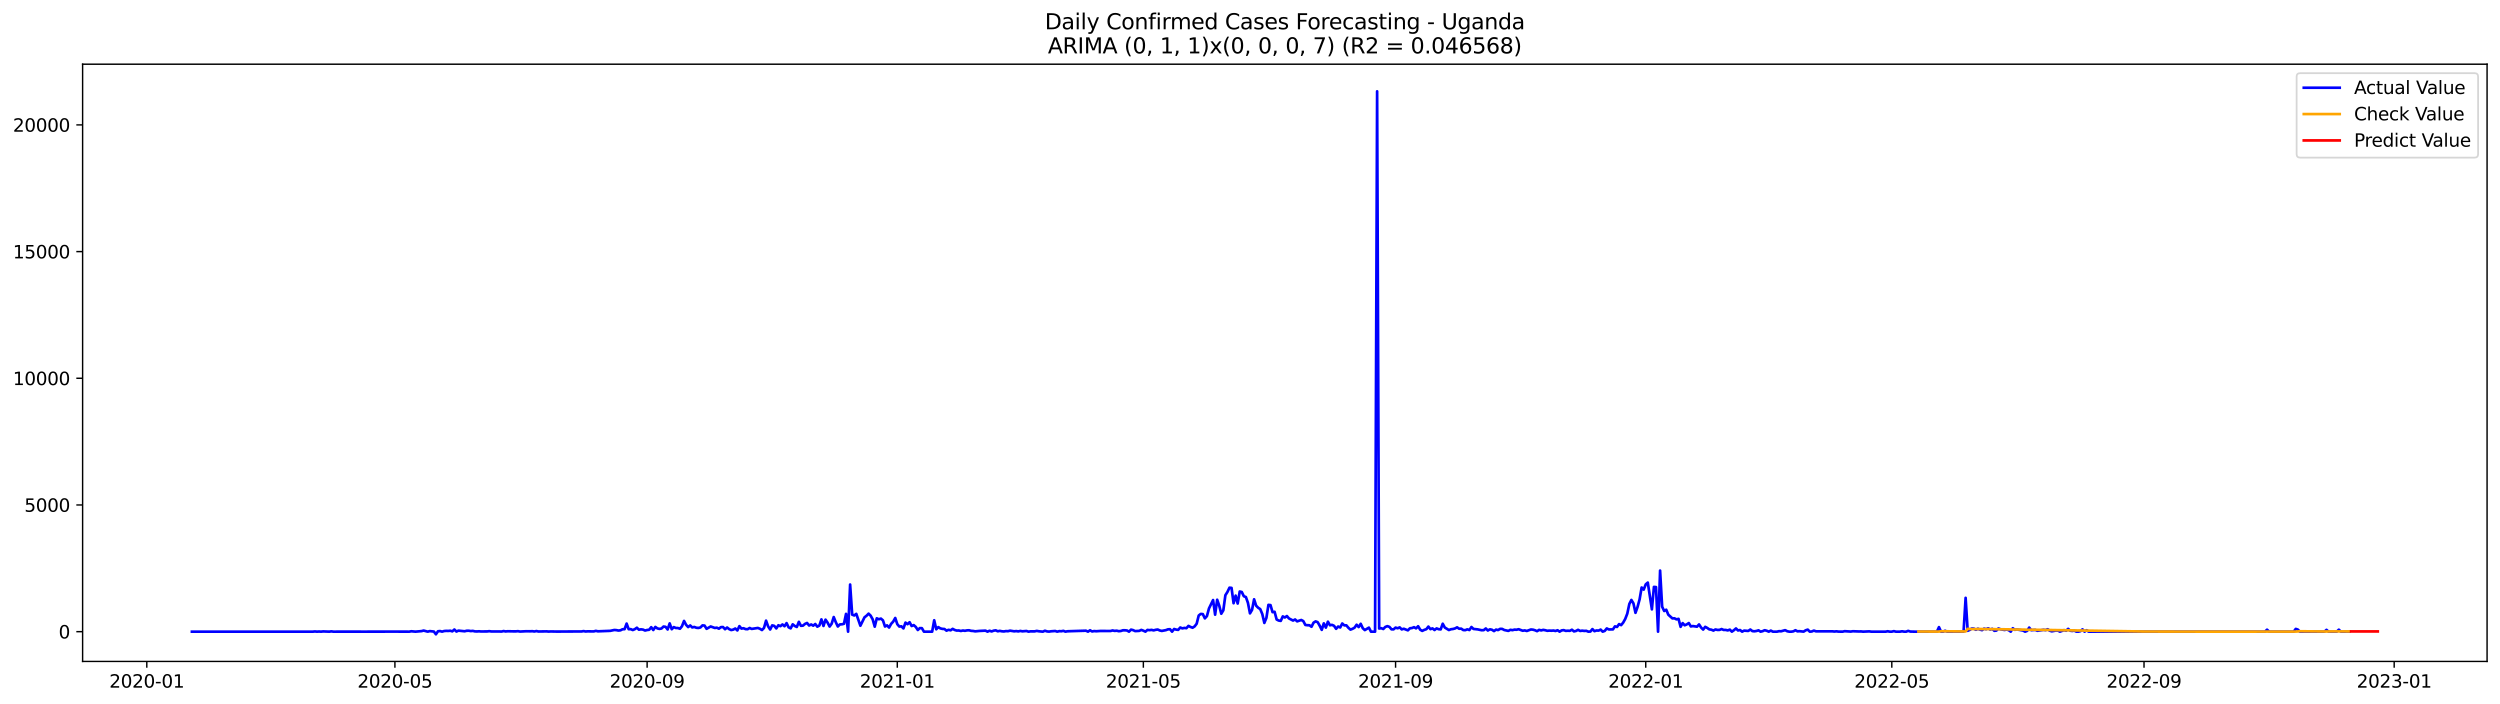 <?xml version="1.0" encoding="utf-8" standalone="no"?>
<!DOCTYPE svg PUBLIC "-//W3C//DTD SVG 1.1//EN"
  "http://www.w3.org/Graphics/SVG/1.1/DTD/svg11.dtd">
<svg xmlns:xlink="http://www.w3.org/1999/xlink" width="1392.412pt" height="392.274pt" viewBox="0 0 1392.412 392.274" xmlns="http://www.w3.org/2000/svg" version="1.1">
 <defs>
  <style type="text/css">*{stroke-linejoin: round; stroke-linecap: butt}</style>
 </defs>
 <g id="figure_1">
  <g id="patch_1">
   <path d="M 0 392.274 
L 1392.412 392.274 
L 1392.412 0 
L 0 0 
z
" style="fill: #ffffff"/>
  </g>
  <g id="axes_1">
   <g id="patch_2">
    <path d="M 46.013 368.396 
L 1385.213 368.396 
L 1385.213 35.755 
L 46.013 35.755 
z
" style="fill: #ffffff"/>
   </g>
   <g id="matplotlib.axis_1">
    <g id="xtick_1">
     <g id="line2d_1">
      <defs>
       <path id="mdc976b68a4" d="M 0 0 
L 0 3.5 
" style="stroke: #000000; stroke-width: 0.8"/>
      </defs>
      <g>
       <use xlink:href="#mdc976b68a4" x="81.76" y="368.396" style="stroke: #000000; stroke-width: 0.8"/>
      </g>
     </g>
     <g id="text_1">
      <!-- 2020-01 -->
      <g transform="translate(60.868 382.994)scale(0.1 -0.1)">
       <defs>
        <path id="DejaVuSans-32" d="M 1228 531 
L 3431 531 
L 3431 0 
L 469 0 
L 469 531 
Q 828 903 1448 1529 
Q 2069 2156 2228 2338 
Q 2531 2678 2651 2914 
Q 2772 3150 2772 3378 
Q 2772 3750 2511 3984 
Q 2250 4219 1831 4219 
Q 1534 4219 1204 4116 
Q 875 4013 500 3803 
L 500 4441 
Q 881 4594 1212 4672 
Q 1544 4750 1819 4750 
Q 2544 4750 2975 4387 
Q 3406 4025 3406 3419 
Q 3406 3131 3298 2873 
Q 3191 2616 2906 2266 
Q 2828 2175 2409 1742 
Q 1991 1309 1228 531 
z
" transform="scale(0.016)"/>
        <path id="DejaVuSans-30" d="M 2034 4250 
Q 1547 4250 1301 3770 
Q 1056 3291 1056 2328 
Q 1056 1369 1301 889 
Q 1547 409 2034 409 
Q 2525 409 2770 889 
Q 3016 1369 3016 2328 
Q 3016 3291 2770 3770 
Q 2525 4250 2034 4250 
z
M 2034 4750 
Q 2819 4750 3233 4129 
Q 3647 3509 3647 2328 
Q 3647 1150 3233 529 
Q 2819 -91 2034 -91 
Q 1250 -91 836 529 
Q 422 1150 422 2328 
Q 422 3509 836 4129 
Q 1250 4750 2034 4750 
z
" transform="scale(0.016)"/>
        <path id="DejaVuSans-2d" d="M 313 2009 
L 1997 2009 
L 1997 1497 
L 313 1497 
L 313 2009 
z
" transform="scale(0.016)"/>
        <path id="DejaVuSans-31" d="M 794 531 
L 1825 531 
L 1825 4091 
L 703 3866 
L 703 4441 
L 1819 4666 
L 2450 4666 
L 2450 531 
L 3481 531 
L 3481 0 
L 794 0 
L 794 531 
z
" transform="scale(0.016)"/>
       </defs>
       <use xlink:href="#DejaVuSans-32"/>
       <use xlink:href="#DejaVuSans-30" x="63.623"/>
       <use xlink:href="#DejaVuSans-32" x="127.246"/>
       <use xlink:href="#DejaVuSans-30" x="190.869"/>
       <use xlink:href="#DejaVuSans-2d" x="254.492"/>
       <use xlink:href="#DejaVuSans-30" x="290.576"/>
       <use xlink:href="#DejaVuSans-31" x="354.199"/>
      </g>
     </g>
    </g>
    <g id="xtick_2">
     <g id="line2d_2">
      <g>
       <use xlink:href="#mdc976b68a4" x="219.951" y="368.396" style="stroke: #000000; stroke-width: 0.8"/>
      </g>
     </g>
     <g id="text_2">
      <!-- 2020-05 -->
      <g transform="translate(199.059 382.994)scale(0.1 -0.1)">
       <defs>
        <path id="DejaVuSans-35" d="M 691 4666 
L 3169 4666 
L 3169 4134 
L 1269 4134 
L 1269 2991 
Q 1406 3038 1543 3061 
Q 1681 3084 1819 3084 
Q 2600 3084 3056 2656 
Q 3513 2228 3513 1497 
Q 3513 744 3044 326 
Q 2575 -91 1722 -91 
Q 1428 -91 1123 -41 
Q 819 9 494 109 
L 494 744 
Q 775 591 1075 516 
Q 1375 441 1709 441 
Q 2250 441 2565 725 
Q 2881 1009 2881 1497 
Q 2881 1984 2565 2268 
Q 2250 2553 1709 2553 
Q 1456 2553 1204 2497 
Q 953 2441 691 2322 
L 691 4666 
z
" transform="scale(0.016)"/>
       </defs>
       <use xlink:href="#DejaVuSans-32"/>
       <use xlink:href="#DejaVuSans-30" x="63.623"/>
       <use xlink:href="#DejaVuSans-32" x="127.246"/>
       <use xlink:href="#DejaVuSans-30" x="190.869"/>
       <use xlink:href="#DejaVuSans-2d" x="254.492"/>
       <use xlink:href="#DejaVuSans-30" x="290.576"/>
       <use xlink:href="#DejaVuSans-35" x="354.199"/>
      </g>
     </g>
    </g>
    <g id="xtick_3">
     <g id="line2d_3">
      <g>
       <use xlink:href="#mdc976b68a4" x="360.426" y="368.396" style="stroke: #000000; stroke-width: 0.8"/>
      </g>
     </g>
     <g id="text_3">
      <!-- 2020-09 -->
      <g transform="translate(339.535 382.994)scale(0.1 -0.1)">
       <defs>
        <path id="DejaVuSans-39" d="M 703 97 
L 703 672 
Q 941 559 1184 500 
Q 1428 441 1663 441 
Q 2288 441 2617 861 
Q 2947 1281 2994 2138 
Q 2813 1869 2534 1725 
Q 2256 1581 1919 1581 
Q 1219 1581 811 2004 
Q 403 2428 403 3163 
Q 403 3881 828 4315 
Q 1253 4750 1959 4750 
Q 2769 4750 3195 4129 
Q 3622 3509 3622 2328 
Q 3622 1225 3098 567 
Q 2575 -91 1691 -91 
Q 1453 -91 1209 -44 
Q 966 3 703 97 
z
M 1959 2075 
Q 2384 2075 2632 2365 
Q 2881 2656 2881 3163 
Q 2881 3666 2632 3958 
Q 2384 4250 1959 4250 
Q 1534 4250 1286 3958 
Q 1038 3666 1038 3163 
Q 1038 2656 1286 2365 
Q 1534 2075 1959 2075 
z
" transform="scale(0.016)"/>
       </defs>
       <use xlink:href="#DejaVuSans-32"/>
       <use xlink:href="#DejaVuSans-30" x="63.623"/>
       <use xlink:href="#DejaVuSans-32" x="127.246"/>
       <use xlink:href="#DejaVuSans-30" x="190.869"/>
       <use xlink:href="#DejaVuSans-2d" x="254.492"/>
       <use xlink:href="#DejaVuSans-30" x="290.576"/>
       <use xlink:href="#DejaVuSans-39" x="354.199"/>
      </g>
     </g>
    </g>
    <g id="xtick_4">
     <g id="line2d_4">
      <g>
       <use xlink:href="#mdc976b68a4" x="499.76" y="368.396" style="stroke: #000000; stroke-width: 0.8"/>
      </g>
     </g>
     <g id="text_4">
      <!-- 2021-01 -->
      <g transform="translate(478.868 382.994)scale(0.1 -0.1)">
       <use xlink:href="#DejaVuSans-32"/>
       <use xlink:href="#DejaVuSans-30" x="63.623"/>
       <use xlink:href="#DejaVuSans-32" x="127.246"/>
       <use xlink:href="#DejaVuSans-31" x="190.869"/>
       <use xlink:href="#DejaVuSans-2d" x="254.492"/>
       <use xlink:href="#DejaVuSans-30" x="290.576"/>
       <use xlink:href="#DejaVuSans-31" x="354.199"/>
      </g>
     </g>
    </g>
    <g id="xtick_5">
     <g id="line2d_5">
      <g>
       <use xlink:href="#mdc976b68a4" x="636.809" y="368.396" style="stroke: #000000; stroke-width: 0.8"/>
      </g>
     </g>
     <g id="text_5">
      <!-- 2021-05 -->
      <g transform="translate(615.918 382.994)scale(0.1 -0.1)">
       <use xlink:href="#DejaVuSans-32"/>
       <use xlink:href="#DejaVuSans-30" x="63.623"/>
       <use xlink:href="#DejaVuSans-32" x="127.246"/>
       <use xlink:href="#DejaVuSans-31" x="190.869"/>
       <use xlink:href="#DejaVuSans-2d" x="254.492"/>
       <use xlink:href="#DejaVuSans-30" x="290.576"/>
       <use xlink:href="#DejaVuSans-35" x="354.199"/>
      </g>
     </g>
    </g>
    <g id="xtick_6">
     <g id="line2d_6">
      <g>
       <use xlink:href="#mdc976b68a4" x="777.285" y="368.396" style="stroke: #000000; stroke-width: 0.8"/>
      </g>
     </g>
     <g id="text_6">
      <!-- 2021-09 -->
      <g transform="translate(756.393 382.994)scale(0.1 -0.1)">
       <use xlink:href="#DejaVuSans-32"/>
       <use xlink:href="#DejaVuSans-30" x="63.623"/>
       <use xlink:href="#DejaVuSans-32" x="127.246"/>
       <use xlink:href="#DejaVuSans-31" x="190.869"/>
       <use xlink:href="#DejaVuSans-2d" x="254.492"/>
       <use xlink:href="#DejaVuSans-30" x="290.576"/>
       <use xlink:href="#DejaVuSans-39" x="354.199"/>
      </g>
     </g>
    </g>
    <g id="xtick_7">
     <g id="line2d_7">
      <g>
       <use xlink:href="#mdc976b68a4" x="916.618" y="368.396" style="stroke: #000000; stroke-width: 0.8"/>
      </g>
     </g>
     <g id="text_7">
      <!-- 2022-01 -->
      <g transform="translate(895.727 382.994)scale(0.1 -0.1)">
       <use xlink:href="#DejaVuSans-32"/>
       <use xlink:href="#DejaVuSans-30" x="63.623"/>
       <use xlink:href="#DejaVuSans-32" x="127.246"/>
       <use xlink:href="#DejaVuSans-32" x="190.869"/>
       <use xlink:href="#DejaVuSans-2d" x="254.492"/>
       <use xlink:href="#DejaVuSans-30" x="290.576"/>
       <use xlink:href="#DejaVuSans-31" x="354.199"/>
      </g>
     </g>
    </g>
    <g id="xtick_8">
     <g id="line2d_8">
      <g>
       <use xlink:href="#mdc976b68a4" x="1053.667" y="368.396" style="stroke: #000000; stroke-width: 0.8"/>
      </g>
     </g>
     <g id="text_8">
      <!-- 2022-05 -->
      <g transform="translate(1032.776 382.994)scale(0.1 -0.1)">
       <use xlink:href="#DejaVuSans-32"/>
       <use xlink:href="#DejaVuSans-30" x="63.623"/>
       <use xlink:href="#DejaVuSans-32" x="127.246"/>
       <use xlink:href="#DejaVuSans-32" x="190.869"/>
       <use xlink:href="#DejaVuSans-2d" x="254.492"/>
       <use xlink:href="#DejaVuSans-30" x="290.576"/>
       <use xlink:href="#DejaVuSans-35" x="354.199"/>
      </g>
     </g>
    </g>
    <g id="xtick_9">
     <g id="line2d_9">
      <g>
       <use xlink:href="#mdc976b68a4" x="1194.143" y="368.396" style="stroke: #000000; stroke-width: 0.8"/>
      </g>
     </g>
     <g id="text_9">
      <!-- 2022-09 -->
      <g transform="translate(1173.252 382.994)scale(0.1 -0.1)">
       <use xlink:href="#DejaVuSans-32"/>
       <use xlink:href="#DejaVuSans-30" x="63.623"/>
       <use xlink:href="#DejaVuSans-32" x="127.246"/>
       <use xlink:href="#DejaVuSans-32" x="190.869"/>
       <use xlink:href="#DejaVuSans-2d" x="254.492"/>
       <use xlink:href="#DejaVuSans-30" x="290.576"/>
       <use xlink:href="#DejaVuSans-39" x="354.199"/>
      </g>
     </g>
    </g>
    <g id="xtick_10">
     <g id="line2d_10">
      <g>
       <use xlink:href="#mdc976b68a4" x="1333.476" y="368.396" style="stroke: #000000; stroke-width: 0.8"/>
      </g>
     </g>
     <g id="text_10">
      <!-- 2023-01 -->
      <g transform="translate(1312.585 382.994)scale(0.1 -0.1)">
       <defs>
        <path id="DejaVuSans-33" d="M 2597 2516 
Q 3050 2419 3304 2112 
Q 3559 1806 3559 1356 
Q 3559 666 3084 287 
Q 2609 -91 1734 -91 
Q 1441 -91 1130 -33 
Q 819 25 488 141 
L 488 750 
Q 750 597 1062 519 
Q 1375 441 1716 441 
Q 2309 441 2620 675 
Q 2931 909 2931 1356 
Q 2931 1769 2642 2001 
Q 2353 2234 1838 2234 
L 1294 2234 
L 1294 2753 
L 1863 2753 
Q 2328 2753 2575 2939 
Q 2822 3125 2822 3475 
Q 2822 3834 2567 4026 
Q 2313 4219 1838 4219 
Q 1578 4219 1281 4162 
Q 984 4106 628 3988 
L 628 4550 
Q 988 4650 1302 4700 
Q 1616 4750 1894 4750 
Q 2613 4750 3031 4423 
Q 3450 4097 3450 3541 
Q 3450 3153 3228 2886 
Q 3006 2619 2597 2516 
z
" transform="scale(0.016)"/>
       </defs>
       <use xlink:href="#DejaVuSans-32"/>
       <use xlink:href="#DejaVuSans-30" x="63.623"/>
       <use xlink:href="#DejaVuSans-32" x="127.246"/>
       <use xlink:href="#DejaVuSans-33" x="190.869"/>
       <use xlink:href="#DejaVuSans-2d" x="254.492"/>
       <use xlink:href="#DejaVuSans-30" x="290.576"/>
       <use xlink:href="#DejaVuSans-31" x="354.199"/>
      </g>
     </g>
    </g>
   </g>
   <g id="matplotlib.axis_2">
    <g id="ytick_1">
     <g id="line2d_11">
      <defs>
       <path id="m766e29c8a1" d="M 0 0 
L -3.5 0 
" style="stroke: #000000; stroke-width: 0.8"/>
      </defs>
      <g>
       <use xlink:href="#m766e29c8a1" x="46.013" y="351.808" style="stroke: #000000; stroke-width: 0.8"/>
      </g>
     </g>
     <g id="text_11">
      <!-- 0 -->
      <g transform="translate(32.65 355.607)scale(0.1 -0.1)">
       <use xlink:href="#DejaVuSans-30"/>
      </g>
     </g>
    </g>
    <g id="ytick_2">
     <g id="line2d_12">
      <g>
       <use xlink:href="#m766e29c8a1" x="46.013" y="281.246" style="stroke: #000000; stroke-width: 0.8"/>
      </g>
     </g>
     <g id="text_12">
      <!-- 5000 -->
      <g transform="translate(13.562 285.045)scale(0.1 -0.1)">
       <use xlink:href="#DejaVuSans-35"/>
       <use xlink:href="#DejaVuSans-30" x="63.623"/>
       <use xlink:href="#DejaVuSans-30" x="127.246"/>
       <use xlink:href="#DejaVuSans-30" x="190.869"/>
      </g>
     </g>
    </g>
    <g id="ytick_3">
     <g id="line2d_13">
      <g>
       <use xlink:href="#m766e29c8a1" x="46.013" y="210.684" style="stroke: #000000; stroke-width: 0.8"/>
      </g>
     </g>
     <g id="text_13">
      <!-- 10000 -->
      <g transform="translate(7.2 214.483)scale(0.1 -0.1)">
       <use xlink:href="#DejaVuSans-31"/>
       <use xlink:href="#DejaVuSans-30" x="63.623"/>
       <use xlink:href="#DejaVuSans-30" x="127.246"/>
       <use xlink:href="#DejaVuSans-30" x="190.869"/>
       <use xlink:href="#DejaVuSans-30" x="254.492"/>
      </g>
     </g>
    </g>
    <g id="ytick_4">
     <g id="line2d_14">
      <g>
       <use xlink:href="#m766e29c8a1" x="46.013" y="140.122" style="stroke: #000000; stroke-width: 0.8"/>
      </g>
     </g>
     <g id="text_14">
      <!-- 15000 -->
      <g transform="translate(7.2 143.921)scale(0.1 -0.1)">
       <use xlink:href="#DejaVuSans-31"/>
       <use xlink:href="#DejaVuSans-35" x="63.623"/>
       <use xlink:href="#DejaVuSans-30" x="127.246"/>
       <use xlink:href="#DejaVuSans-30" x="190.869"/>
       <use xlink:href="#DejaVuSans-30" x="254.492"/>
      </g>
     </g>
    </g>
    <g id="ytick_5">
     <g id="line2d_15">
      <g>
       <use xlink:href="#m766e29c8a1" x="46.013" y="69.56" style="stroke: #000000; stroke-width: 0.8"/>
      </g>
     </g>
     <g id="text_15">
      <!-- 20000 -->
      <g transform="translate(7.2 73.36)scale(0.1 -0.1)">
       <use xlink:href="#DejaVuSans-32"/>
       <use xlink:href="#DejaVuSans-30" x="63.623"/>
       <use xlink:href="#DejaVuSans-30" x="127.246"/>
       <use xlink:href="#DejaVuSans-30" x="190.869"/>
       <use xlink:href="#DejaVuSans-30" x="254.492"/>
      </g>
     </g>
    </g>
   </g>
   <g id="line2d_16">
    <path d="M 106.885 351.808 
L 174.268 351.808 
L 175.41 351.695 
L 176.552 351.808 
L 177.694 351.737 
L 178.836 351.808 
L 179.978 351.681 
L 183.404 351.808 
L 184.546 351.653 
L 185.689 351.808 
L 193.683 351.794 
L 202.82 351.808 
L 211.956 351.794 
L 218.809 351.78 
L 227.945 351.808 
L 229.088 351.596 
L 231.372 351.808 
L 234.798 351.511 
L 235.94 351.201 
L 238.224 351.808 
L 239.366 351.511 
L 241.65 351.751 
L 242.792 353.276 
L 243.935 351.596 
L 245.077 351.483 
L 246.219 351.808 
L 247.361 351.469 
L 248.503 351.37 
L 249.645 351.413 
L 250.787 351.3 
L 251.929 351.638 
L 253.071 350.622 
L 254.213 351.751 
L 255.355 351.243 
L 258.782 351.596 
L 259.924 351.314 
L 261.066 351.3 
L 262.208 351.483 
L 263.35 351.384 
L 264.492 351.653 
L 265.634 351.695 
L 266.776 351.61 
L 267.918 351.709 
L 271.344 351.681 
L 272.486 351.54 
L 273.629 351.695 
L 278.197 351.709 
L 279.339 351.751 
L 280.481 351.483 
L 281.623 351.695 
L 282.765 351.582 
L 286.191 351.653 
L 287.333 351.653 
L 288.476 351.54 
L 289.618 351.751 
L 293.044 351.582 
L 295.328 351.61 
L 296.47 351.554 
L 297.612 351.723 
L 298.754 351.483 
L 299.896 351.723 
L 304.465 351.653 
L 305.607 351.765 
L 306.749 351.695 
L 310.175 351.765 
L 320.454 351.709 
L 323.88 351.709 
L 325.022 351.497 
L 326.164 351.723 
L 327.306 351.624 
L 329.59 351.667 
L 330.732 351.667 
L 331.874 351.37 
L 333.017 351.624 
L 339.869 351.356 
L 342.153 350.876 
L 343.295 350.961 
L 344.437 351.201 
L 345.579 351.06 
L 346.721 350.481 
L 347.864 350.425 
L 349.006 347.32 
L 350.148 350.439 
L 351.29 350.411 
L 352.432 350.905 
L 353.574 350.425 
L 354.716 349.62 
L 355.858 350.721 
L 357 350.524 
L 358.142 350.665 
L 359.284 351.187 
L 360.426 350.891 
L 361.568 350.749 
L 362.711 349.324 
L 363.853 350.891 
L 364.995 349.183 
L 366.137 350.001 
L 367.279 350.27 
L 368.421 350.058 
L 369.563 348.971 
L 370.705 349.126 
L 371.847 350.594 
L 372.989 347.207 
L 374.131 350.453 
L 375.273 349.282 
L 376.416 349.762 
L 377.558 349.79 
L 378.7 350.199 
L 379.842 348.788 
L 380.984 345.838 
L 382.126 347.997 
L 383.268 349.253 
L 384.41 348.364 
L 385.552 349.451 
L 386.694 349.197 
L 387.836 349.635 
L 388.978 349.747 
L 390.12 349.465 
L 391.263 348.322 
L 392.405 348.421 
L 393.547 350.227 
L 395.831 348.929 
L 398.115 349.747 
L 399.257 349.592 
L 400.399 350.157 
L 401.541 349.296 
L 402.683 349.239 
L 403.825 350.453 
L 404.967 349.507 
L 406.11 350.397 
L 407.252 350.919 
L 408.394 350.665 
L 409.536 350.058 
L 410.678 351.13 
L 411.82 348.745 
L 412.962 350.1 
L 414.104 349.903 
L 415.246 350.382 
L 416.388 350.439 
L 417.53 349.762 
L 418.672 350.284 
L 422.099 349.747 
L 423.241 350.199 
L 424.383 350.905 
L 425.525 349.747 
L 426.667 345.683 
L 427.809 348.858 
L 428.951 350.608 
L 430.093 348.308 
L 431.235 348.59 
L 432.377 350.001 
L 433.519 348.251 
L 434.661 348.745 
L 435.804 347.8 
L 436.946 348.788 
L 438.088 347.052 
L 439.23 349.395 
L 440.372 349.973 
L 441.514 347.729 
L 442.656 348.647 
L 443.798 349.197 
L 444.94 346.346 
L 446.082 348.548 
L 447.224 348.463 
L 448.366 347.489 
L 449.508 346.981 
L 450.651 348.379 
L 451.793 347.814 
L 452.935 348.477 
L 454.077 347.56 
L 455.219 349.028 
L 456.361 348.407 
L 457.503 344.977 
L 458.645 348.633 
L 459.787 345.133 
L 460.929 346.784 
L 462.071 348.971 
L 463.213 347.377 
L 464.355 343.679 
L 465.498 346.53 
L 466.64 348.943 
L 467.782 347.772 
L 468.924 347.715 
L 470.066 347.419 
L 471.208 341.915 
L 472.35 351.808 
L 473.492 325.573 
L 474.634 342.338 
L 475.776 342.79 
L 476.918 341.901 
L 479.202 348.506 
L 481.487 343.834 
L 482.629 342.945 
L 483.771 341.788 
L 484.913 342.903 
L 486.055 344.963 
L 487.197 349.028 
L 488.339 344.385 
L 489.481 344.907 
L 490.623 344.54 
L 491.765 345.514 
L 492.907 348.943 
L 494.049 348.308 
L 495.192 349.522 
L 496.334 347.461 
L 497.476 346.219 
L 498.618 344.201 
L 499.76 347.645 
L 500.902 348.971 
L 502.044 348.844 
L 503.186 350.001 
L 504.328 346.77 
L 505.47 347.645 
L 506.612 346.558 
L 507.754 348.675 
L 508.896 348.167 
L 510.039 349.155 
L 511.181 350.876 
L 512.323 349.832 
L 513.465 349.874 
L 514.607 351.808 
L 519.175 351.808 
L 520.317 345.471 
L 521.459 350.481 
L 522.601 349.296 
L 523.743 349.987 
L 524.886 350.27 
L 526.028 350.326 
L 527.17 351.257 
L 528.312 350.778 
L 529.454 351.06 
L 530.596 350.255 
L 531.738 350.876 
L 532.88 351.201 
L 534.022 351.159 
L 535.164 351.427 
L 536.306 351.173 
L 537.448 351.328 
L 538.59 351.102 
L 539.733 351.046 
L 540.875 351.356 
L 542.017 351.427 
L 543.159 351.638 
L 545.443 351.413 
L 548.869 351.243 
L 550.011 351.808 
L 551.153 351.3 
L 552.295 351.695 
L 553.438 351.257 
L 554.58 351.074 
L 555.722 351.61 
L 556.864 351.37 
L 558.006 351.61 
L 559.148 351.695 
L 560.29 351.497 
L 561.432 351.554 
L 562.574 351.257 
L 564.858 351.624 
L 566 351.497 
L 567.142 351.667 
L 568.285 351.413 
L 569.427 351.624 
L 571.711 351.441 
L 572.853 351.808 
L 573.995 351.638 
L 576.279 351.653 
L 577.421 351.384 
L 578.563 351.596 
L 580.847 351.808 
L 581.989 351.286 
L 583.132 351.667 
L 584.274 351.78 
L 585.416 351.61 
L 587.7 351.441 
L 588.842 351.808 
L 589.984 351.526 
L 591.126 351.582 
L 592.268 351.356 
L 593.41 351.808 
L 594.552 351.596 
L 604.831 351.272 
L 605.973 351.808 
L 607.115 351.046 
L 608.257 351.709 
L 609.399 351.483 
L 610.541 351.582 
L 612.826 351.427 
L 618.536 351.441 
L 619.678 351.145 
L 620.82 351.384 
L 621.962 351.272 
L 623.104 351.554 
L 624.246 351.441 
L 625.388 351.06 
L 626.53 351.046 
L 627.673 351.159 
L 628.815 351.808 
L 629.957 350.679 
L 631.099 350.961 
L 632.241 351.497 
L 634.525 351.37 
L 635.667 350.834 
L 636.809 351.257 
L 637.951 351.808 
L 639.093 350.848 
L 640.235 350.975 
L 641.377 350.82 
L 642.52 351.102 
L 643.662 350.792 
L 644.804 350.622 
L 645.946 351.145 
L 647.088 351.399 
L 649.372 350.961 
L 650.514 350.524 
L 651.656 350.453 
L 652.798 351.808 
L 653.94 350.326 
L 655.082 350.679 
L 656.224 350.806 
L 657.367 349.493 
L 658.509 349.987 
L 659.651 349.733 
L 660.793 349.874 
L 661.935 348.604 
L 663.077 349.197 
L 664.219 349.62 
L 665.361 348.887 
L 666.503 347.391 
L 667.645 342.818 
L 668.787 341.929 
L 669.929 342.042 
L 671.071 344.413 
L 672.214 343.143 
L 673.356 338.895 
L 675.64 334.21 
L 676.782 342.353 
L 677.924 334.04 
L 679.066 337.329 
L 680.208 341.816 
L 681.35 339.925 
L 682.492 331.514 
L 683.634 329.708 
L 684.776 327.323 
L 685.918 327.436 
L 687.061 335.974 
L 688.203 331.74 
L 689.345 336.143 
L 690.487 329.454 
L 691.629 329.736 
L 692.771 332.093 
L 693.913 332.516 
L 695.055 335.776 
L 696.197 341.619 
L 697.339 339.685 
L 698.481 333.786 
L 699.623 337.343 
L 700.765 338.5 
L 701.908 339.262 
L 703.05 342 
L 704.192 346.939 
L 705.334 344.145 
L 706.476 336.891 
L 707.618 337.018 
L 708.76 340.941 
L 709.902 340.744 
L 711.044 345.034 
L 712.186 345.627 
L 713.328 345.81 
L 714.47 343.312 
L 715.612 343.919 
L 716.755 343.129 
L 717.897 344.441 
L 720.181 345.627 
L 721.323 345.034 
L 722.465 346.078 
L 724.749 345.316 
L 725.891 345.923 
L 727.033 348.068 
L 728.175 348.223 
L 729.317 348.251 
L 730.46 349.084 
L 731.602 346.798 
L 732.744 346.092 
L 733.886 346.516 
L 735.028 348.506 
L 736.17 350.806 
L 737.312 347.193 
L 738.454 349.55 
L 739.596 346.262 
L 740.738 348.251 
L 741.88 348.026 
L 743.022 348.562 
L 744.164 350.227 
L 745.307 348.957 
L 746.449 349.479 
L 747.591 347.264 
L 748.733 348.308 
L 749.875 348.294 
L 751.017 349.663 
L 752.159 350.679 
L 753.301 350.227 
L 754.443 349.592 
L 755.585 347.955 
L 756.727 349.253 
L 757.869 347.447 
L 759.011 349.874 
L 760.154 350.933 
L 762.438 349.564 
L 763.58 351.808 
L 765.864 351.808 
L 767.006 50.876 
L 768.148 350.072 
L 769.29 349.874 
L 770.432 350.34 
L 771.574 349.183 
L 772.716 348.745 
L 773.858 349.155 
L 775.001 350.495 
L 776.143 350.538 
L 777.285 349.55 
L 778.427 349.931 
L 779.569 349.423 
L 780.711 350.552 
L 781.853 350.185 
L 784.137 351.074 
L 785.279 349.931 
L 786.421 349.79 
L 787.563 349.324 
L 788.705 349.973 
L 789.848 348.788 
L 790.99 350.721 
L 792.132 351.384 
L 793.274 350.82 
L 794.416 350.439 
L 795.558 348.985 
L 796.7 350.411 
L 797.842 349.987 
L 798.984 350.891 
L 800.126 350.001 
L 801.268 350.439 
L 802.41 350.552 
L 803.552 347.405 
L 804.695 349.507 
L 806.979 350.905 
L 808.121 350.467 
L 809.263 350.326 
L 810.405 350.016 
L 811.547 349.409 
L 812.689 350.185 
L 813.831 350.128 
L 814.973 350.919 
L 816.115 350.975 
L 817.257 350.509 
L 818.399 350.905 
L 819.542 349.225 
L 820.684 350.298 
L 822.968 350.538 
L 825.252 351.018 
L 826.394 350.961 
L 827.536 350.044 
L 828.678 351.173 
L 829.82 350.509 
L 830.962 350.749 
L 832.104 351.497 
L 833.246 350.665 
L 834.389 350.933 
L 835.531 350.241 
L 836.673 350.284 
L 837.815 350.891 
L 840.099 351.384 
L 841.241 350.778 
L 842.383 350.975 
L 843.525 350.679 
L 844.667 350.749 
L 845.809 350.453 
L 848.093 351.3 
L 849.236 351.116 
L 850.378 351.427 
L 852.662 350.608 
L 853.804 350.707 
L 854.946 351.032 
L 856.088 351.54 
L 857.23 350.82 
L 858.372 351.116 
L 859.514 350.82 
L 860.656 351.018 
L 861.798 351.328 
L 862.94 351.215 
L 864.083 351.286 
L 865.225 351.187 
L 866.367 351.427 
L 867.509 351.032 
L 868.651 351.808 
L 869.793 351.116 
L 870.935 350.961 
L 872.077 351.37 
L 873.219 351.286 
L 874.361 351.356 
L 875.503 350.735 
L 876.645 351.667 
L 877.787 351.413 
L 878.93 350.792 
L 880.072 351.427 
L 881.214 351.257 
L 882.356 351.399 
L 883.498 351.342 
L 884.64 351.808 
L 885.782 351.751 
L 886.924 350.382 
L 888.066 351.54 
L 889.208 351.145 
L 890.35 351.229 
L 891.492 350.665 
L 892.635 351.808 
L 893.777 351.399 
L 894.919 350.016 
L 896.061 350.58 
L 898.345 350.538 
L 899.487 348.858 
L 900.629 349.183 
L 901.771 347.616 
L 902.913 348.167 
L 904.055 346.77 
L 905.197 344.723 
L 906.339 341.788 
L 907.482 336.383 
L 908.624 334.153 
L 909.766 336.058 
L 910.908 341.322 
L 912.05 338.062 
L 913.192 333.857 
L 914.334 327.224 
L 915.476 328.409 
L 916.618 325.46 
L 917.76 324.486 
L 920.044 339.389 
L 921.186 326.885 
L 922.329 326.984 
L 923.471 351.808 
L 924.613 317.797 
L 925.755 337.921 
L 926.897 340.292 
L 928.039 339.601 
L 929.181 342.353 
L 931.465 344.427 
L 932.607 344.371 
L 933.749 344.977 
L 934.891 344.681 
L 936.033 349.126 
L 937.176 347.052 
L 938.318 348.266 
L 939.46 347.772 
L 940.602 347.024 
L 941.744 348.901 
L 942.886 348.703 
L 945.17 349.042 
L 946.312 347.786 
L 947.454 349.522 
L 948.596 350.651 
L 949.738 349.126 
L 950.88 349.747 
L 952.023 350.538 
L 953.165 350.707 
L 954.307 351.215 
L 955.449 350.58 
L 956.591 350.862 
L 957.733 350.82 
L 958.875 350.368 
L 960.017 350.862 
L 961.159 350.848 
L 962.301 351.116 
L 963.443 350.679 
L 964.585 351.808 
L 965.727 351.003 
L 966.87 350.03 
L 968.012 351.145 
L 969.154 350.919 
L 970.296 351.808 
L 971.438 351.229 
L 973.722 351.413 
L 974.864 350.622 
L 976.006 351.497 
L 977.148 351.61 
L 978.29 351.427 
L 979.432 351.074 
L 980.574 351.808 
L 981.717 351.54 
L 982.859 351.003 
L 984.001 351.314 
L 985.143 351.808 
L 986.285 351.229 
L 987.427 351.808 
L 989.711 351.808 
L 990.853 351.54 
L 991.995 351.61 
L 994.279 350.975 
L 995.421 351.582 
L 996.564 351.808 
L 997.706 351.808 
L 998.848 351.638 
L 999.99 351.018 
L 1001.132 351.638 
L 1002.274 351.554 
L 1004.558 351.794 
L 1005.7 351.06 
L 1006.842 350.679 
L 1007.984 351.808 
L 1009.126 351.709 
L 1010.268 351.215 
L 1011.411 351.624 
L 1020.547 351.624 
L 1021.689 351.751 
L 1022.831 351.624 
L 1023.973 351.78 
L 1026.258 351.808 
L 1027.4 351.554 
L 1030.826 351.765 
L 1031.968 351.582 
L 1035.394 351.709 
L 1036.536 351.681 
L 1037.678 351.808 
L 1041.105 351.653 
L 1042.247 351.808 
L 1050.241 351.808 
L 1051.383 351.596 
L 1052.525 351.808 
L 1053.667 351.808 
L 1054.809 351.526 
L 1055.952 351.808 
L 1058.236 351.808 
L 1059.378 351.61 
L 1060.52 351.808 
L 1061.662 351.808 
L 1062.804 351.37 
L 1063.946 351.751 
L 1066.23 351.808 
L 1078.793 351.808 
L 1079.935 349.296 
L 1081.077 351.808 
L 1082.219 351.808 
L 1083.361 351.314 
L 1084.504 351.808 
L 1093.64 351.808 
L 1094.782 332.982 
L 1095.924 351.328 
L 1097.066 350.834 
L 1098.208 350.058 
L 1099.351 350.128 
L 1100.493 350.749 
L 1101.635 350.171 
L 1102.777 350.651 
L 1103.919 350.975 
L 1105.061 350.128 
L 1106.203 350.453 
L 1107.345 349.945 
L 1108.487 350.622 
L 1109.629 350.241 
L 1110.771 351.328 
L 1111.913 351.215 
L 1113.055 350.03 
L 1114.198 350.467 
L 1116.482 350.876 
L 1117.624 350.608 
L 1118.766 350.975 
L 1119.908 351.808 
L 1121.05 349.903 
L 1122.192 350.778 
L 1123.334 350.58 
L 1126.76 351.187 
L 1127.902 351.808 
L 1129.045 351.384 
L 1130.187 349.55 
L 1131.329 350.989 
L 1133.613 350.834 
L 1134.755 351.328 
L 1138.181 350.792 
L 1139.323 350.961 
L 1140.465 350.467 
L 1141.607 351.257 
L 1142.749 351.624 
L 1145.034 351.201 
L 1146.176 351.215 
L 1147.318 351.808 
L 1149.602 350.975 
L 1150.744 351.286 
L 1151.886 350.27 
L 1153.028 351.272 
L 1154.17 351.427 
L 1155.312 351.229 
L 1156.454 351.808 
L 1157.596 351.808 
L 1158.739 351.526 
L 1159.881 350.538 
L 1161.023 351.808 
L 1162.165 351.018 
L 1163.307 351.808 
L 1261.526 351.808 
L 1262.668 350.721 
L 1263.81 351.808 
L 1277.515 351.808 
L 1278.657 350.284 
L 1279.799 350.651 
L 1280.941 351.808 
L 1294.646 351.808 
L 1295.788 350.82 
L 1296.93 351.808 
L 1301.498 351.808 
L 1302.64 350.721 
L 1303.782 351.808 
L 1308.351 351.808 
L 1308.351 351.808 
" clip-path="url(#pae206fe0ae)" style="fill: none; stroke: #0000ff; stroke-width: 1.5; stroke-linecap: square"/>
   </g>
   <g id="line2d_17">
    <path d="M 1068.514 351.733 
L 1079.935 351.774 
L 1081.077 351.582 
L 1094.782 351.704 
L 1095.924 350.253 
L 1098.208 350.375 
L 1102.777 350.35 
L 1109.629 350.386 
L 1111.913 350.449 
L 1114.198 350.471 
L 1119.908 350.556 
L 1121.05 350.653 
L 1123.334 350.609 
L 1127.902 350.692 
L 1130.187 350.825 
L 1131.329 350.727 
L 1194.143 351.739 
L 1230.689 351.803 
L 1278.657 351.778 
L 1280.941 351.584 
L 1295.788 351.729 
L 1298.072 351.67 
L 1308.351 351.68 
L 1308.351 351.68 
" clip-path="url(#pae206fe0ae)" style="fill: none; stroke: #ffa500; stroke-width: 1.5; stroke-linecap: square"/>
   </g>
   <g id="line2d_18">
    <path d="M 1309.493 351.69 
L 1310.635 351.69 
L 1311.777 351.69 
L 1312.919 351.69 
L 1314.061 351.69 
L 1315.203 351.69 
L 1316.345 351.69 
L 1317.487 351.69 
L 1318.629 351.69 
L 1319.771 351.69 
L 1320.914 351.69 
L 1322.056 351.69 
L 1323.198 351.69 
L 1324.34 351.69 
" clip-path="url(#pae206fe0ae)" style="fill: none; stroke: #ff0000; stroke-width: 1.5; stroke-linecap: square"/>
   </g>
   <g id="patch_3">
    <path d="M 46.013 368.396 
L 46.013 35.755 
" style="fill: none; stroke: #000000; stroke-width: 0.8; stroke-linejoin: miter; stroke-linecap: square"/>
   </g>
   <g id="patch_4">
    <path d="M 1385.213 368.396 
L 1385.213 35.755 
" style="fill: none; stroke: #000000; stroke-width: 0.8; stroke-linejoin: miter; stroke-linecap: square"/>
   </g>
   <g id="patch_5">
    <path d="M 46.013 368.396 
L 1385.213 368.396 
" style="fill: none; stroke: #000000; stroke-width: 0.8; stroke-linejoin: miter; stroke-linecap: square"/>
   </g>
   <g id="patch_6">
    <path d="M 46.013 35.755 
L 1385.213 35.755 
" style="fill: none; stroke: #000000; stroke-width: 0.8; stroke-linejoin: miter; stroke-linecap: square"/>
   </g>
   <g id="text_16">
    <!-- Daily Confirmed Cases Forecasting - Uganda -->
    <g transform="translate(581.947 16.318)scale(0.12 -0.12)">
     <defs>
      <path id="DejaVuSans-44" d="M 1259 4147 
L 1259 519 
L 2022 519 
Q 2988 519 3436 956 
Q 3884 1394 3884 2338 
Q 3884 3275 3436 3711 
Q 2988 4147 2022 4147 
L 1259 4147 
z
M 628 4666 
L 1925 4666 
Q 3281 4666 3915 4102 
Q 4550 3538 4550 2338 
Q 4550 1131 3912 565 
Q 3275 0 1925 0 
L 628 0 
L 628 4666 
z
" transform="scale(0.016)"/>
      <path id="DejaVuSans-61" d="M 2194 1759 
Q 1497 1759 1228 1600 
Q 959 1441 959 1056 
Q 959 750 1161 570 
Q 1363 391 1709 391 
Q 2188 391 2477 730 
Q 2766 1069 2766 1631 
L 2766 1759 
L 2194 1759 
z
M 3341 1997 
L 3341 0 
L 2766 0 
L 2766 531 
Q 2569 213 2275 61 
Q 1981 -91 1556 -91 
Q 1019 -91 701 211 
Q 384 513 384 1019 
Q 384 1609 779 1909 
Q 1175 2209 1959 2209 
L 2766 2209 
L 2766 2266 
Q 2766 2663 2505 2880 
Q 2244 3097 1772 3097 
Q 1472 3097 1187 3025 
Q 903 2953 641 2809 
L 641 3341 
Q 956 3463 1253 3523 
Q 1550 3584 1831 3584 
Q 2591 3584 2966 3190 
Q 3341 2797 3341 1997 
z
" transform="scale(0.016)"/>
      <path id="DejaVuSans-69" d="M 603 3500 
L 1178 3500 
L 1178 0 
L 603 0 
L 603 3500 
z
M 603 4863 
L 1178 4863 
L 1178 4134 
L 603 4134 
L 603 4863 
z
" transform="scale(0.016)"/>
      <path id="DejaVuSans-6c" d="M 603 4863 
L 1178 4863 
L 1178 0 
L 603 0 
L 603 4863 
z
" transform="scale(0.016)"/>
      <path id="DejaVuSans-79" d="M 2059 -325 
Q 1816 -950 1584 -1140 
Q 1353 -1331 966 -1331 
L 506 -1331 
L 506 -850 
L 844 -850 
Q 1081 -850 1212 -737 
Q 1344 -625 1503 -206 
L 1606 56 
L 191 3500 
L 800 3500 
L 1894 763 
L 2988 3500 
L 3597 3500 
L 2059 -325 
z
" transform="scale(0.016)"/>
      <path id="DejaVuSans-20" transform="scale(0.016)"/>
      <path id="DejaVuSans-43" d="M 4122 4306 
L 4122 3641 
Q 3803 3938 3442 4084 
Q 3081 4231 2675 4231 
Q 1875 4231 1450 3742 
Q 1025 3253 1025 2328 
Q 1025 1406 1450 917 
Q 1875 428 2675 428 
Q 3081 428 3442 575 
Q 3803 722 4122 1019 
L 4122 359 
Q 3791 134 3420 21 
Q 3050 -91 2638 -91 
Q 1578 -91 968 557 
Q 359 1206 359 2328 
Q 359 3453 968 4101 
Q 1578 4750 2638 4750 
Q 3056 4750 3426 4639 
Q 3797 4528 4122 4306 
z
" transform="scale(0.016)"/>
      <path id="DejaVuSans-6f" d="M 1959 3097 
Q 1497 3097 1228 2736 
Q 959 2375 959 1747 
Q 959 1119 1226 758 
Q 1494 397 1959 397 
Q 2419 397 2687 759 
Q 2956 1122 2956 1747 
Q 2956 2369 2687 2733 
Q 2419 3097 1959 3097 
z
M 1959 3584 
Q 2709 3584 3137 3096 
Q 3566 2609 3566 1747 
Q 3566 888 3137 398 
Q 2709 -91 1959 -91 
Q 1206 -91 779 398 
Q 353 888 353 1747 
Q 353 2609 779 3096 
Q 1206 3584 1959 3584 
z
" transform="scale(0.016)"/>
      <path id="DejaVuSans-6e" d="M 3513 2113 
L 3513 0 
L 2938 0 
L 2938 2094 
Q 2938 2591 2744 2837 
Q 2550 3084 2163 3084 
Q 1697 3084 1428 2787 
Q 1159 2491 1159 1978 
L 1159 0 
L 581 0 
L 581 3500 
L 1159 3500 
L 1159 2956 
Q 1366 3272 1645 3428 
Q 1925 3584 2291 3584 
Q 2894 3584 3203 3211 
Q 3513 2838 3513 2113 
z
" transform="scale(0.016)"/>
      <path id="DejaVuSans-66" d="M 2375 4863 
L 2375 4384 
L 1825 4384 
Q 1516 4384 1395 4259 
Q 1275 4134 1275 3809 
L 1275 3500 
L 2222 3500 
L 2222 3053 
L 1275 3053 
L 1275 0 
L 697 0 
L 697 3053 
L 147 3053 
L 147 3500 
L 697 3500 
L 697 3744 
Q 697 4328 969 4595 
Q 1241 4863 1831 4863 
L 2375 4863 
z
" transform="scale(0.016)"/>
      <path id="DejaVuSans-72" d="M 2631 2963 
Q 2534 3019 2420 3045 
Q 2306 3072 2169 3072 
Q 1681 3072 1420 2755 
Q 1159 2438 1159 1844 
L 1159 0 
L 581 0 
L 581 3500 
L 1159 3500 
L 1159 2956 
Q 1341 3275 1631 3429 
Q 1922 3584 2338 3584 
Q 2397 3584 2469 3576 
Q 2541 3569 2628 3553 
L 2631 2963 
z
" transform="scale(0.016)"/>
      <path id="DejaVuSans-6d" d="M 3328 2828 
Q 3544 3216 3844 3400 
Q 4144 3584 4550 3584 
Q 5097 3584 5394 3201 
Q 5691 2819 5691 2113 
L 5691 0 
L 5113 0 
L 5113 2094 
Q 5113 2597 4934 2840 
Q 4756 3084 4391 3084 
Q 3944 3084 3684 2787 
Q 3425 2491 3425 1978 
L 3425 0 
L 2847 0 
L 2847 2094 
Q 2847 2600 2669 2842 
Q 2491 3084 2119 3084 
Q 1678 3084 1418 2786 
Q 1159 2488 1159 1978 
L 1159 0 
L 581 0 
L 581 3500 
L 1159 3500 
L 1159 2956 
Q 1356 3278 1631 3431 
Q 1906 3584 2284 3584 
Q 2666 3584 2933 3390 
Q 3200 3197 3328 2828 
z
" transform="scale(0.016)"/>
      <path id="DejaVuSans-65" d="M 3597 1894 
L 3597 1613 
L 953 1613 
Q 991 1019 1311 708 
Q 1631 397 2203 397 
Q 2534 397 2845 478 
Q 3156 559 3463 722 
L 3463 178 
Q 3153 47 2828 -22 
Q 2503 -91 2169 -91 
Q 1331 -91 842 396 
Q 353 884 353 1716 
Q 353 2575 817 3079 
Q 1281 3584 2069 3584 
Q 2775 3584 3186 3129 
Q 3597 2675 3597 1894 
z
M 3022 2063 
Q 3016 2534 2758 2815 
Q 2500 3097 2075 3097 
Q 1594 3097 1305 2825 
Q 1016 2553 972 2059 
L 3022 2063 
z
" transform="scale(0.016)"/>
      <path id="DejaVuSans-64" d="M 2906 2969 
L 2906 4863 
L 3481 4863 
L 3481 0 
L 2906 0 
L 2906 525 
Q 2725 213 2448 61 
Q 2172 -91 1784 -91 
Q 1150 -91 751 415 
Q 353 922 353 1747 
Q 353 2572 751 3078 
Q 1150 3584 1784 3584 
Q 2172 3584 2448 3432 
Q 2725 3281 2906 2969 
z
M 947 1747 
Q 947 1113 1208 752 
Q 1469 391 1925 391 
Q 2381 391 2643 752 
Q 2906 1113 2906 1747 
Q 2906 2381 2643 2742 
Q 2381 3103 1925 3103 
Q 1469 3103 1208 2742 
Q 947 2381 947 1747 
z
" transform="scale(0.016)"/>
      <path id="DejaVuSans-73" d="M 2834 3397 
L 2834 2853 
Q 2591 2978 2328 3040 
Q 2066 3103 1784 3103 
Q 1356 3103 1142 2972 
Q 928 2841 928 2578 
Q 928 2378 1081 2264 
Q 1234 2150 1697 2047 
L 1894 2003 
Q 2506 1872 2764 1633 
Q 3022 1394 3022 966 
Q 3022 478 2636 193 
Q 2250 -91 1575 -91 
Q 1294 -91 989 -36 
Q 684 19 347 128 
L 347 722 
Q 666 556 975 473 
Q 1284 391 1588 391 
Q 1994 391 2212 530 
Q 2431 669 2431 922 
Q 2431 1156 2273 1281 
Q 2116 1406 1581 1522 
L 1381 1569 
Q 847 1681 609 1914 
Q 372 2147 372 2553 
Q 372 3047 722 3315 
Q 1072 3584 1716 3584 
Q 2034 3584 2315 3537 
Q 2597 3491 2834 3397 
z
" transform="scale(0.016)"/>
      <path id="DejaVuSans-46" d="M 628 4666 
L 3309 4666 
L 3309 4134 
L 1259 4134 
L 1259 2759 
L 3109 2759 
L 3109 2228 
L 1259 2228 
L 1259 0 
L 628 0 
L 628 4666 
z
" transform="scale(0.016)"/>
      <path id="DejaVuSans-63" d="M 3122 3366 
L 3122 2828 
Q 2878 2963 2633 3030 
Q 2388 3097 2138 3097 
Q 1578 3097 1268 2742 
Q 959 2388 959 1747 
Q 959 1106 1268 751 
Q 1578 397 2138 397 
Q 2388 397 2633 464 
Q 2878 531 3122 666 
L 3122 134 
Q 2881 22 2623 -34 
Q 2366 -91 2075 -91 
Q 1284 -91 818 406 
Q 353 903 353 1747 
Q 353 2603 823 3093 
Q 1294 3584 2113 3584 
Q 2378 3584 2631 3529 
Q 2884 3475 3122 3366 
z
" transform="scale(0.016)"/>
      <path id="DejaVuSans-74" d="M 1172 4494 
L 1172 3500 
L 2356 3500 
L 2356 3053 
L 1172 3053 
L 1172 1153 
Q 1172 725 1289 603 
Q 1406 481 1766 481 
L 2356 481 
L 2356 0 
L 1766 0 
Q 1100 0 847 248 
Q 594 497 594 1153 
L 594 3053 
L 172 3053 
L 172 3500 
L 594 3500 
L 594 4494 
L 1172 4494 
z
" transform="scale(0.016)"/>
      <path id="DejaVuSans-67" d="M 2906 1791 
Q 2906 2416 2648 2759 
Q 2391 3103 1925 3103 
Q 1463 3103 1205 2759 
Q 947 2416 947 1791 
Q 947 1169 1205 825 
Q 1463 481 1925 481 
Q 2391 481 2648 825 
Q 2906 1169 2906 1791 
z
M 3481 434 
Q 3481 -459 3084 -895 
Q 2688 -1331 1869 -1331 
Q 1566 -1331 1297 -1286 
Q 1028 -1241 775 -1147 
L 775 -588 
Q 1028 -725 1275 -790 
Q 1522 -856 1778 -856 
Q 2344 -856 2625 -561 
Q 2906 -266 2906 331 
L 2906 616 
Q 2728 306 2450 153 
Q 2172 0 1784 0 
Q 1141 0 747 490 
Q 353 981 353 1791 
Q 353 2603 747 3093 
Q 1141 3584 1784 3584 
Q 2172 3584 2450 3431 
Q 2728 3278 2906 2969 
L 2906 3500 
L 3481 3500 
L 3481 434 
z
" transform="scale(0.016)"/>
      <path id="DejaVuSans-55" d="M 556 4666 
L 1191 4666 
L 1191 1831 
Q 1191 1081 1462 751 
Q 1734 422 2344 422 
Q 2950 422 3222 751 
Q 3494 1081 3494 1831 
L 3494 4666 
L 4128 4666 
L 4128 1753 
Q 4128 841 3676 375 
Q 3225 -91 2344 -91 
Q 1459 -91 1007 375 
Q 556 841 556 1753 
L 556 4666 
z
" transform="scale(0.016)"/>
     </defs>
     <use xlink:href="#DejaVuSans-44"/>
     <use xlink:href="#DejaVuSans-61" x="77.002"/>
     <use xlink:href="#DejaVuSans-69" x="138.281"/>
     <use xlink:href="#DejaVuSans-6c" x="166.064"/>
     <use xlink:href="#DejaVuSans-79" x="193.848"/>
     <use xlink:href="#DejaVuSans-20" x="253.027"/>
     <use xlink:href="#DejaVuSans-43" x="284.814"/>
     <use xlink:href="#DejaVuSans-6f" x="354.639"/>
     <use xlink:href="#DejaVuSans-6e" x="415.82"/>
     <use xlink:href="#DejaVuSans-66" x="479.199"/>
     <use xlink:href="#DejaVuSans-69" x="514.404"/>
     <use xlink:href="#DejaVuSans-72" x="542.188"/>
     <use xlink:href="#DejaVuSans-6d" x="581.551"/>
     <use xlink:href="#DejaVuSans-65" x="678.963"/>
     <use xlink:href="#DejaVuSans-64" x="740.486"/>
     <use xlink:href="#DejaVuSans-20" x="803.963"/>
     <use xlink:href="#DejaVuSans-43" x="835.75"/>
     <use xlink:href="#DejaVuSans-61" x="905.574"/>
     <use xlink:href="#DejaVuSans-73" x="966.854"/>
     <use xlink:href="#DejaVuSans-65" x="1018.953"/>
     <use xlink:href="#DejaVuSans-73" x="1080.477"/>
     <use xlink:href="#DejaVuSans-20" x="1132.576"/>
     <use xlink:href="#DejaVuSans-46" x="1164.363"/>
     <use xlink:href="#DejaVuSans-6f" x="1218.258"/>
     <use xlink:href="#DejaVuSans-72" x="1279.439"/>
     <use xlink:href="#DejaVuSans-65" x="1318.303"/>
     <use xlink:href="#DejaVuSans-63" x="1379.826"/>
     <use xlink:href="#DejaVuSans-61" x="1434.807"/>
     <use xlink:href="#DejaVuSans-73" x="1496.086"/>
     <use xlink:href="#DejaVuSans-74" x="1548.186"/>
     <use xlink:href="#DejaVuSans-69" x="1587.395"/>
     <use xlink:href="#DejaVuSans-6e" x="1615.178"/>
     <use xlink:href="#DejaVuSans-67" x="1678.557"/>
     <use xlink:href="#DejaVuSans-20" x="1742.033"/>
     <use xlink:href="#DejaVuSans-2d" x="1773.82"/>
     <use xlink:href="#DejaVuSans-20" x="1809.904"/>
     <use xlink:href="#DejaVuSans-55" x="1841.691"/>
     <use xlink:href="#DejaVuSans-67" x="1914.885"/>
     <use xlink:href="#DejaVuSans-61" x="1978.361"/>
     <use xlink:href="#DejaVuSans-6e" x="2039.641"/>
     <use xlink:href="#DejaVuSans-64" x="2103.02"/>
     <use xlink:href="#DejaVuSans-61" x="2166.496"/>
    </g>
    <!-- ARIMA (0, 1, 1)x(0, 0, 0, 7) (R2 = 0.046568) -->
    <g transform="translate(583.628 29.756)scale(0.12 -0.12)">
     <defs>
      <path id="DejaVuSans-41" d="M 2188 4044 
L 1331 1722 
L 3047 1722 
L 2188 4044 
z
M 1831 4666 
L 2547 4666 
L 4325 0 
L 3669 0 
L 3244 1197 
L 1141 1197 
L 716 0 
L 50 0 
L 1831 4666 
z
" transform="scale(0.016)"/>
      <path id="DejaVuSans-52" d="M 2841 2188 
Q 3044 2119 3236 1894 
Q 3428 1669 3622 1275 
L 4263 0 
L 3584 0 
L 2988 1197 
Q 2756 1666 2539 1819 
Q 2322 1972 1947 1972 
L 1259 1972 
L 1259 0 
L 628 0 
L 628 4666 
L 2053 4666 
Q 2853 4666 3247 4331 
Q 3641 3997 3641 3322 
Q 3641 2881 3436 2590 
Q 3231 2300 2841 2188 
z
M 1259 4147 
L 1259 2491 
L 2053 2491 
Q 2509 2491 2742 2702 
Q 2975 2913 2975 3322 
Q 2975 3731 2742 3939 
Q 2509 4147 2053 4147 
L 1259 4147 
z
" transform="scale(0.016)"/>
      <path id="DejaVuSans-49" d="M 628 4666 
L 1259 4666 
L 1259 0 
L 628 0 
L 628 4666 
z
" transform="scale(0.016)"/>
      <path id="DejaVuSans-4d" d="M 628 4666 
L 1569 4666 
L 2759 1491 
L 3956 4666 
L 4897 4666 
L 4897 0 
L 4281 0 
L 4281 4097 
L 3078 897 
L 2444 897 
L 1241 4097 
L 1241 0 
L 628 0 
L 628 4666 
z
" transform="scale(0.016)"/>
      <path id="DejaVuSans-28" d="M 1984 4856 
Q 1566 4138 1362 3434 
Q 1159 2731 1159 2009 
Q 1159 1288 1364 580 
Q 1569 -128 1984 -844 
L 1484 -844 
Q 1016 -109 783 600 
Q 550 1309 550 2009 
Q 550 2706 781 3412 
Q 1013 4119 1484 4856 
L 1984 4856 
z
" transform="scale(0.016)"/>
      <path id="DejaVuSans-2c" d="M 750 794 
L 1409 794 
L 1409 256 
L 897 -744 
L 494 -744 
L 750 256 
L 750 794 
z
" transform="scale(0.016)"/>
      <path id="DejaVuSans-29" d="M 513 4856 
L 1013 4856 
Q 1481 4119 1714 3412 
Q 1947 2706 1947 2009 
Q 1947 1309 1714 600 
Q 1481 -109 1013 -844 
L 513 -844 
Q 928 -128 1133 580 
Q 1338 1288 1338 2009 
Q 1338 2731 1133 3434 
Q 928 4138 513 4856 
z
" transform="scale(0.016)"/>
      <path id="DejaVuSans-78" d="M 3513 3500 
L 2247 1797 
L 3578 0 
L 2900 0 
L 1881 1375 
L 863 0 
L 184 0 
L 1544 1831 
L 300 3500 
L 978 3500 
L 1906 2253 
L 2834 3500 
L 3513 3500 
z
" transform="scale(0.016)"/>
      <path id="DejaVuSans-37" d="M 525 4666 
L 3525 4666 
L 3525 4397 
L 1831 0 
L 1172 0 
L 2766 4134 
L 525 4134 
L 525 4666 
z
" transform="scale(0.016)"/>
      <path id="DejaVuSans-3d" d="M 678 2906 
L 4684 2906 
L 4684 2381 
L 678 2381 
L 678 2906 
z
M 678 1631 
L 4684 1631 
L 4684 1100 
L 678 1100 
L 678 1631 
z
" transform="scale(0.016)"/>
      <path id="DejaVuSans-2e" d="M 684 794 
L 1344 794 
L 1344 0 
L 684 0 
L 684 794 
z
" transform="scale(0.016)"/>
      <path id="DejaVuSans-34" d="M 2419 4116 
L 825 1625 
L 2419 1625 
L 2419 4116 
z
M 2253 4666 
L 3047 4666 
L 3047 1625 
L 3713 1625 
L 3713 1100 
L 3047 1100 
L 3047 0 
L 2419 0 
L 2419 1100 
L 313 1100 
L 313 1709 
L 2253 4666 
z
" transform="scale(0.016)"/>
      <path id="DejaVuSans-36" d="M 2113 2584 
Q 1688 2584 1439 2293 
Q 1191 2003 1191 1497 
Q 1191 994 1439 701 
Q 1688 409 2113 409 
Q 2538 409 2786 701 
Q 3034 994 3034 1497 
Q 3034 2003 2786 2293 
Q 2538 2584 2113 2584 
z
M 3366 4563 
L 3366 3988 
Q 3128 4100 2886 4159 
Q 2644 4219 2406 4219 
Q 1781 4219 1451 3797 
Q 1122 3375 1075 2522 
Q 1259 2794 1537 2939 
Q 1816 3084 2150 3084 
Q 2853 3084 3261 2657 
Q 3669 2231 3669 1497 
Q 3669 778 3244 343 
Q 2819 -91 2113 -91 
Q 1303 -91 875 529 
Q 447 1150 447 2328 
Q 447 3434 972 4092 
Q 1497 4750 2381 4750 
Q 2619 4750 2861 4703 
Q 3103 4656 3366 4563 
z
" transform="scale(0.016)"/>
      <path id="DejaVuSans-38" d="M 2034 2216 
Q 1584 2216 1326 1975 
Q 1069 1734 1069 1313 
Q 1069 891 1326 650 
Q 1584 409 2034 409 
Q 2484 409 2743 651 
Q 3003 894 3003 1313 
Q 3003 1734 2745 1975 
Q 2488 2216 2034 2216 
z
M 1403 2484 
Q 997 2584 770 2862 
Q 544 3141 544 3541 
Q 544 4100 942 4425 
Q 1341 4750 2034 4750 
Q 2731 4750 3128 4425 
Q 3525 4100 3525 3541 
Q 3525 3141 3298 2862 
Q 3072 2584 2669 2484 
Q 3125 2378 3379 2068 
Q 3634 1759 3634 1313 
Q 3634 634 3220 271 
Q 2806 -91 2034 -91 
Q 1263 -91 848 271 
Q 434 634 434 1313 
Q 434 1759 690 2068 
Q 947 2378 1403 2484 
z
M 1172 3481 
Q 1172 3119 1398 2916 
Q 1625 2713 2034 2713 
Q 2441 2713 2670 2916 
Q 2900 3119 2900 3481 
Q 2900 3844 2670 4047 
Q 2441 4250 2034 4250 
Q 1625 4250 1398 4047 
Q 1172 3844 1172 3481 
z
" transform="scale(0.016)"/>
     </defs>
     <use xlink:href="#DejaVuSans-41"/>
     <use xlink:href="#DejaVuSans-52" x="68.408"/>
     <use xlink:href="#DejaVuSans-49" x="137.891"/>
     <use xlink:href="#DejaVuSans-4d" x="167.383"/>
     <use xlink:href="#DejaVuSans-41" x="253.662"/>
     <use xlink:href="#DejaVuSans-20" x="322.07"/>
     <use xlink:href="#DejaVuSans-28" x="353.857"/>
     <use xlink:href="#DejaVuSans-30" x="392.871"/>
     <use xlink:href="#DejaVuSans-2c" x="456.494"/>
     <use xlink:href="#DejaVuSans-20" x="488.281"/>
     <use xlink:href="#DejaVuSans-31" x="520.068"/>
     <use xlink:href="#DejaVuSans-2c" x="583.691"/>
     <use xlink:href="#DejaVuSans-20" x="615.479"/>
     <use xlink:href="#DejaVuSans-31" x="647.266"/>
     <use xlink:href="#DejaVuSans-29" x="710.889"/>
     <use xlink:href="#DejaVuSans-78" x="749.902"/>
     <use xlink:href="#DejaVuSans-28" x="809.082"/>
     <use xlink:href="#DejaVuSans-30" x="848.096"/>
     <use xlink:href="#DejaVuSans-2c" x="911.719"/>
     <use xlink:href="#DejaVuSans-20" x="943.506"/>
     <use xlink:href="#DejaVuSans-30" x="975.293"/>
     <use xlink:href="#DejaVuSans-2c" x="1038.916"/>
     <use xlink:href="#DejaVuSans-20" x="1070.703"/>
     <use xlink:href="#DejaVuSans-30" x="1102.49"/>
     <use xlink:href="#DejaVuSans-2c" x="1166.113"/>
     <use xlink:href="#DejaVuSans-20" x="1197.9"/>
     <use xlink:href="#DejaVuSans-37" x="1229.688"/>
     <use xlink:href="#DejaVuSans-29" x="1293.311"/>
     <use xlink:href="#DejaVuSans-20" x="1332.324"/>
     <use xlink:href="#DejaVuSans-28" x="1364.111"/>
     <use xlink:href="#DejaVuSans-52" x="1403.125"/>
     <use xlink:href="#DejaVuSans-32" x="1472.607"/>
     <use xlink:href="#DejaVuSans-20" x="1536.23"/>
     <use xlink:href="#DejaVuSans-3d" x="1568.018"/>
     <use xlink:href="#DejaVuSans-20" x="1651.807"/>
     <use xlink:href="#DejaVuSans-30" x="1683.594"/>
     <use xlink:href="#DejaVuSans-2e" x="1747.217"/>
     <use xlink:href="#DejaVuSans-30" x="1779.004"/>
     <use xlink:href="#DejaVuSans-34" x="1842.627"/>
     <use xlink:href="#DejaVuSans-36" x="1906.25"/>
     <use xlink:href="#DejaVuSans-35" x="1969.873"/>
     <use xlink:href="#DejaVuSans-36" x="2033.496"/>
     <use xlink:href="#DejaVuSans-38" x="2097.119"/>
     <use xlink:href="#DejaVuSans-29" x="2160.742"/>
    </g>
   </g>
   <g id="legend_1">
    <g id="patch_7">
     <path d="M 1281.133 87.79 
L 1378.213 87.79 
Q 1380.213 87.79 1380.213 85.79 
L 1380.213 42.755 
Q 1380.213 40.755 1378.213 40.755 
L 1281.133 40.755 
Q 1279.133 40.755 1279.133 42.755 
L 1279.133 85.79 
Q 1279.133 87.79 1281.133 87.79 
z
" style="fill: #ffffff; opacity: 0.8; stroke: #cccccc; stroke-linejoin: miter"/>
    </g>
    <g id="line2d_19">
     <path d="M 1283.133 48.854 
L 1293.133 48.854 
L 1303.133 48.854 
" style="fill: none; stroke: #0000ff; stroke-width: 1.5; stroke-linecap: square"/>
    </g>
    <g id="text_17">
     <!-- Actual Value -->
     <g transform="translate(1311.133 52.354)scale(0.1 -0.1)">
      <defs>
       <path id="DejaVuSans-75" d="M 544 1381 
L 544 3500 
L 1119 3500 
L 1119 1403 
Q 1119 906 1312 657 
Q 1506 409 1894 409 
Q 2359 409 2629 706 
Q 2900 1003 2900 1516 
L 2900 3500 
L 3475 3500 
L 3475 0 
L 2900 0 
L 2900 538 
Q 2691 219 2414 64 
Q 2138 -91 1772 -91 
Q 1169 -91 856 284 
Q 544 659 544 1381 
z
M 1991 3584 
L 1991 3584 
z
" transform="scale(0.016)"/>
       <path id="DejaVuSans-56" d="M 1831 0 
L 50 4666 
L 709 4666 
L 2188 738 
L 3669 4666 
L 4325 4666 
L 2547 0 
L 1831 0 
z
" transform="scale(0.016)"/>
      </defs>
      <use xlink:href="#DejaVuSans-41"/>
      <use xlink:href="#DejaVuSans-63" x="66.658"/>
      <use xlink:href="#DejaVuSans-74" x="121.639"/>
      <use xlink:href="#DejaVuSans-75" x="160.848"/>
      <use xlink:href="#DejaVuSans-61" x="224.227"/>
      <use xlink:href="#DejaVuSans-6c" x="285.506"/>
      <use xlink:href="#DejaVuSans-20" x="313.289"/>
      <use xlink:href="#DejaVuSans-56" x="345.076"/>
      <use xlink:href="#DejaVuSans-61" x="405.734"/>
      <use xlink:href="#DejaVuSans-6c" x="467.014"/>
      <use xlink:href="#DejaVuSans-75" x="494.797"/>
      <use xlink:href="#DejaVuSans-65" x="558.176"/>
     </g>
    </g>
    <g id="line2d_20">
     <path d="M 1283.133 63.532 
L 1293.133 63.532 
L 1303.133 63.532 
" style="fill: none; stroke: #ffa500; stroke-width: 1.5; stroke-linecap: square"/>
    </g>
    <g id="text_18">
     <!-- Check Value -->
     <g transform="translate(1311.133 67.032)scale(0.1 -0.1)">
      <defs>
       <path id="DejaVuSans-68" d="M 3513 2113 
L 3513 0 
L 2938 0 
L 2938 2094 
Q 2938 2591 2744 2837 
Q 2550 3084 2163 3084 
Q 1697 3084 1428 2787 
Q 1159 2491 1159 1978 
L 1159 0 
L 581 0 
L 581 4863 
L 1159 4863 
L 1159 2956 
Q 1366 3272 1645 3428 
Q 1925 3584 2291 3584 
Q 2894 3584 3203 3211 
Q 3513 2838 3513 2113 
z
" transform="scale(0.016)"/>
       <path id="DejaVuSans-6b" d="M 581 4863 
L 1159 4863 
L 1159 1991 
L 2875 3500 
L 3609 3500 
L 1753 1863 
L 3688 0 
L 2938 0 
L 1159 1709 
L 1159 0 
L 581 0 
L 581 4863 
z
" transform="scale(0.016)"/>
      </defs>
      <use xlink:href="#DejaVuSans-43"/>
      <use xlink:href="#DejaVuSans-68" x="69.824"/>
      <use xlink:href="#DejaVuSans-65" x="133.203"/>
      <use xlink:href="#DejaVuSans-63" x="194.727"/>
      <use xlink:href="#DejaVuSans-6b" x="249.707"/>
      <use xlink:href="#DejaVuSans-20" x="307.617"/>
      <use xlink:href="#DejaVuSans-56" x="339.404"/>
      <use xlink:href="#DejaVuSans-61" x="400.062"/>
      <use xlink:href="#DejaVuSans-6c" x="461.342"/>
      <use xlink:href="#DejaVuSans-75" x="489.125"/>
      <use xlink:href="#DejaVuSans-65" x="552.504"/>
     </g>
    </g>
    <g id="line2d_21">
     <path d="M 1283.133 78.21 
L 1293.133 78.21 
L 1303.133 78.21 
" style="fill: none; stroke: #ff0000; stroke-width: 1.5; stroke-linecap: square"/>
    </g>
    <g id="text_19">
     <!-- Predict Value -->
     <g transform="translate(1311.133 81.71)scale(0.1 -0.1)">
      <defs>
       <path id="DejaVuSans-50" d="M 1259 4147 
L 1259 2394 
L 2053 2394 
Q 2494 2394 2734 2622 
Q 2975 2850 2975 3272 
Q 2975 3691 2734 3919 
Q 2494 4147 2053 4147 
L 1259 4147 
z
M 628 4666 
L 2053 4666 
Q 2838 4666 3239 4311 
Q 3641 3956 3641 3272 
Q 3641 2581 3239 2228 
Q 2838 1875 2053 1875 
L 1259 1875 
L 1259 0 
L 628 0 
L 628 4666 
z
" transform="scale(0.016)"/>
      </defs>
      <use xlink:href="#DejaVuSans-50"/>
      <use xlink:href="#DejaVuSans-72" x="58.553"/>
      <use xlink:href="#DejaVuSans-65" x="97.416"/>
      <use xlink:href="#DejaVuSans-64" x="158.939"/>
      <use xlink:href="#DejaVuSans-69" x="222.416"/>
      <use xlink:href="#DejaVuSans-63" x="250.199"/>
      <use xlink:href="#DejaVuSans-74" x="305.18"/>
      <use xlink:href="#DejaVuSans-20" x="344.389"/>
      <use xlink:href="#DejaVuSans-56" x="376.176"/>
      <use xlink:href="#DejaVuSans-61" x="436.834"/>
      <use xlink:href="#DejaVuSans-6c" x="498.113"/>
      <use xlink:href="#DejaVuSans-75" x="525.896"/>
      <use xlink:href="#DejaVuSans-65" x="589.275"/>
     </g>
    </g>
   </g>
  </g>
 </g>
 <defs>
  <clipPath id="pae206fe0ae">
   <rect x="46.013" y="35.755" width="1339.2" height="332.64"/>
  </clipPath>
 </defs>
</svg>
